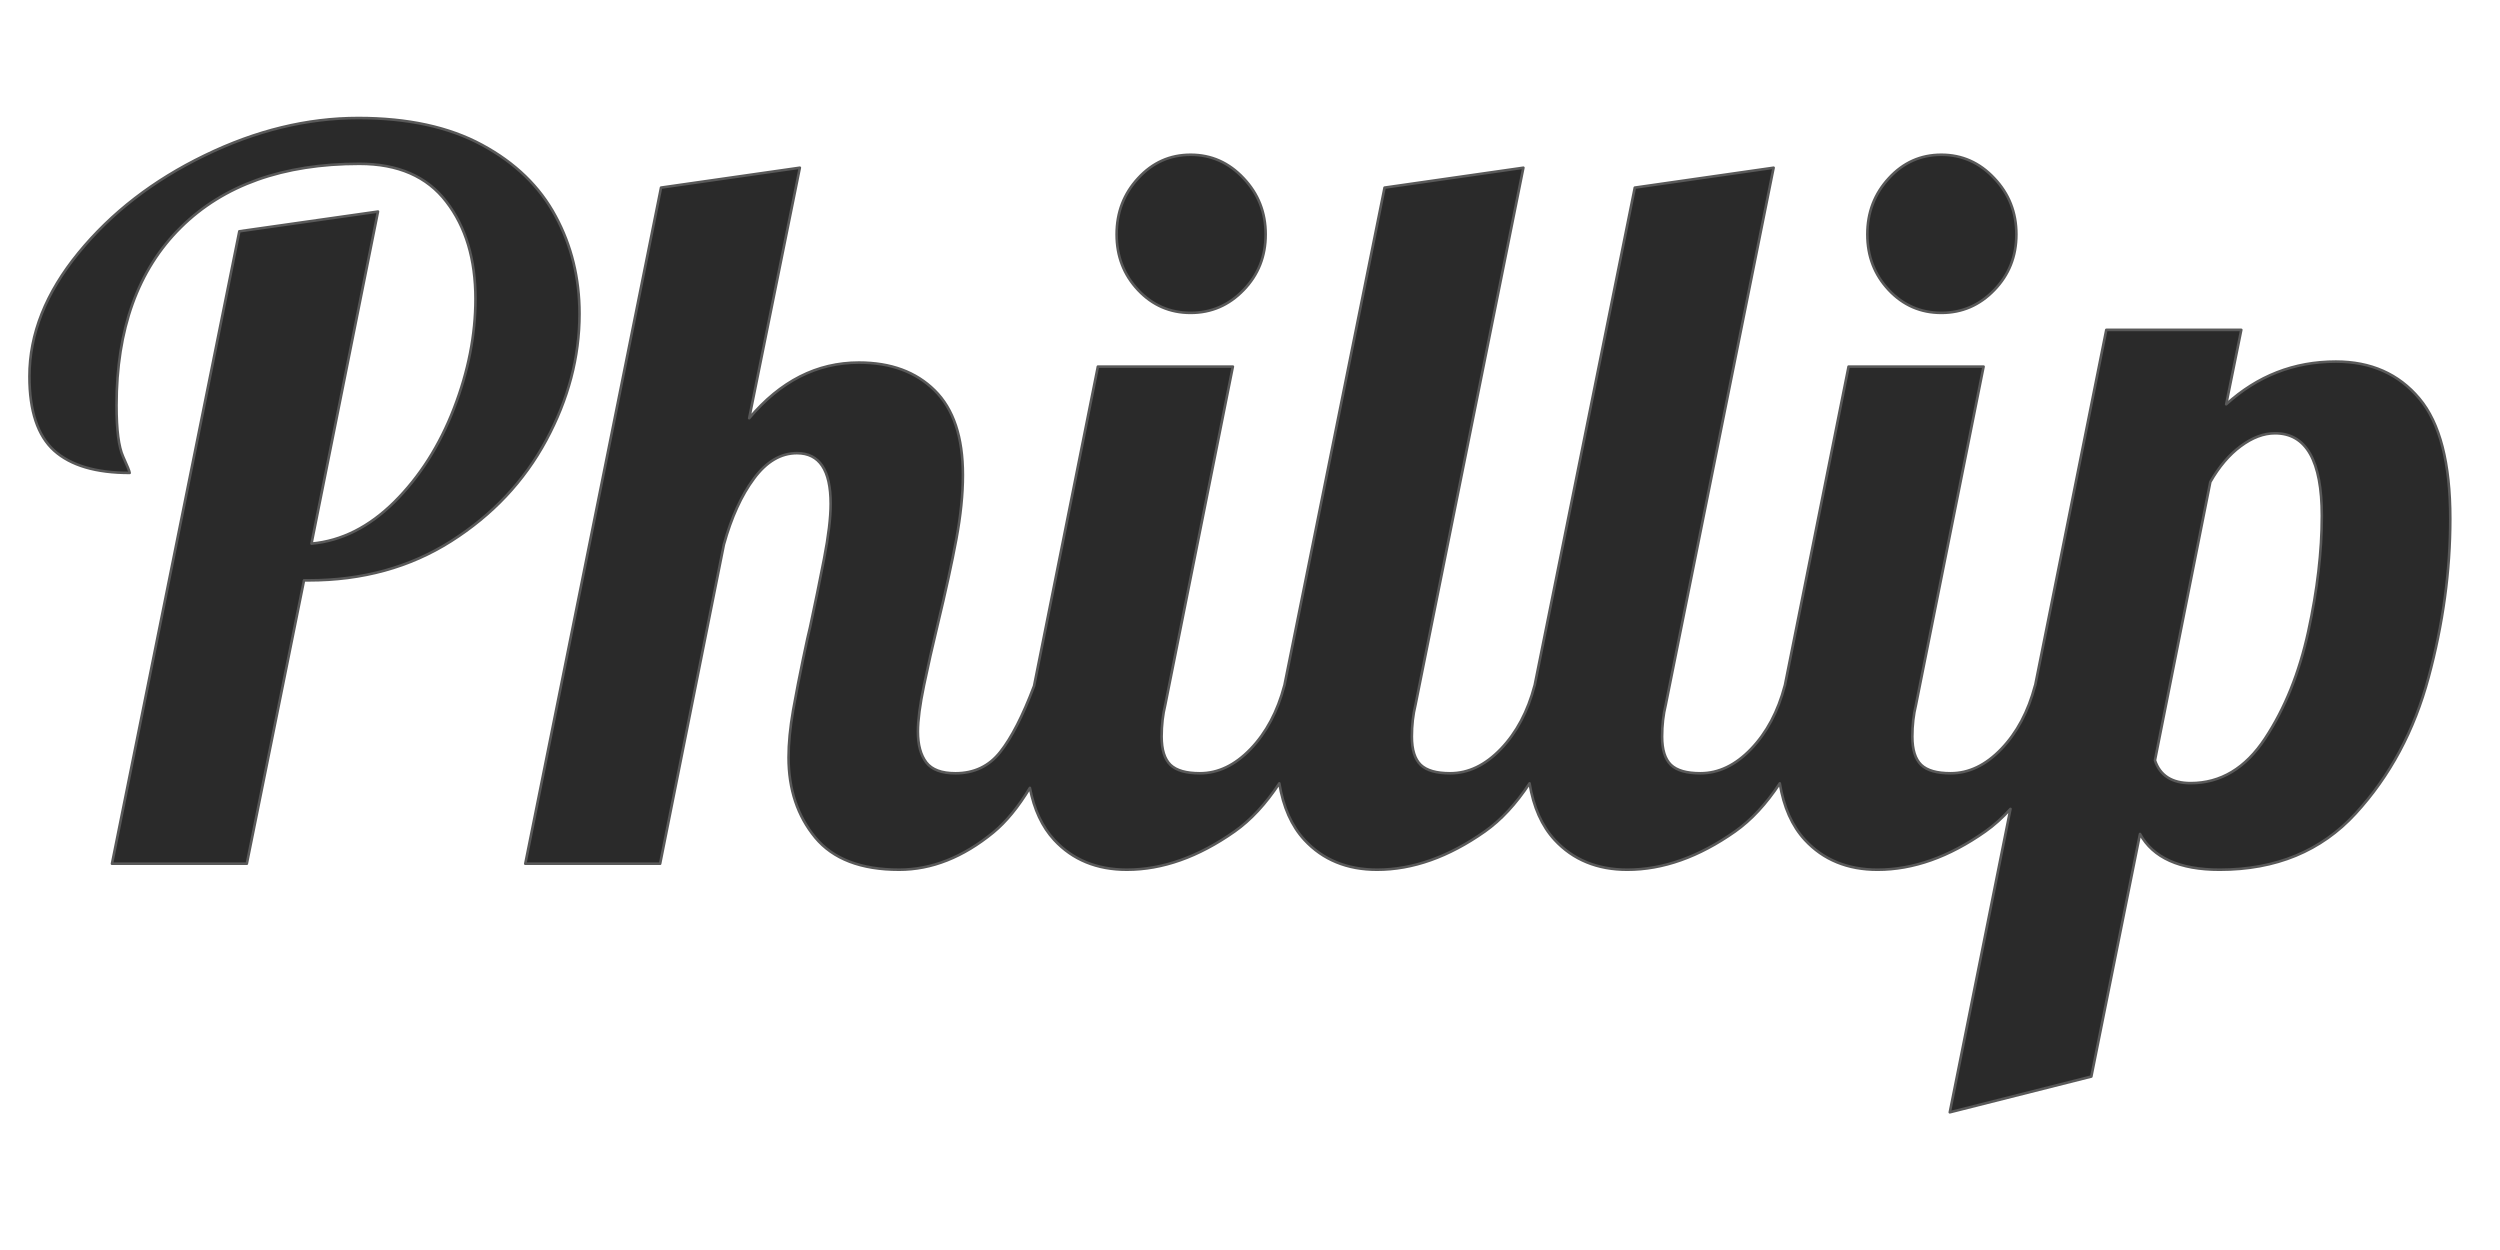 <svg version="1.1" viewBox="0.0 0.0 960.0 480.0" fill="none" stroke="none" stroke-linecap="square" stroke-miterlimit="10" xmlns:xlink="http://www.w3.org/1999/xlink" xmlns="http://www.w3.org/2000/svg"><clipPath id="p.0"><path d="m0 0l960.0 0l0 480.0l-960.0 0l0 -480.0z" clip-rule="nonzero"/></clipPath><g clip-path="url(#p.0)"><path fill="#000000" fill-opacity="0.0" d="m0 0l960.0 0l0 480.0l-960.0 0z" fill-rule="evenodd"/><path fill="#000000" fill-opacity="0.833" d="m457.195 59.429c-7.927 0 -14.644 3.004 -20.15 9.011c-5.506 5.966 -8.259 13.153 -8.259 21.563c0 8.41 2.753 15.536 8.259 21.377c5.506 5.841 12.223 8.762 20.15 8.762c7.927 0 14.703 -2.921 20.326 -8.762c5.662 -5.841 8.493 -12.967 8.493 -21.377c0 -8.41 -2.831 -15.598 -8.493 -21.563c-5.623 -6.007 -12.399 -9.011 -20.326 -9.011zm288.272 0c-7.927 0 -14.644 3.004 -20.15 9.011c-5.506 5.966 -8.259 13.153 -8.259 21.563c0 8.41 2.753 15.536 8.259 21.377c5.506 5.841 12.223 8.762 20.15 8.762c7.927 0 14.703 -2.921 20.326 -8.762c5.662 -5.841 8.493 -12.967 8.493 -21.377c0 -8.41 -2.831 -15.598 -8.493 -21.563c-5.623 -6.007 -12.399 -9.011 -20.326 -9.011zm128.132 106.946c11.989 0 17.983 10.564 17.983 31.692c0 13.713 -1.738 28.523 -5.213 44.432c-3.475 15.908 -9.001 29.6 -16.577 41.076c-7.537 11.434 -17.065 17.151 -28.585 17.151c-7.185 0 -11.754 -2.921 -13.707 -8.762l21.263 -106.884c3.358 -5.883 7.244 -10.461 11.657 -13.733c4.452 -3.314 8.845 -4.971 13.18 -4.971zm-736.007 -121.053c-19.642 0 -39.304 4.785 -58.986 14.355c-19.681 9.528 -35.829 21.998 -48.442 37.409c-12.574 15.37 -18.861 31.195 -18.861 47.477c0 13.257 3.163 22.744 9.489 28.461c6.365 5.717 16.03 8.576 28.995 8.576c0 -0.497 -0.84 -2.589 -2.519 -6.276c-1.679 -3.687 -2.519 -10.233 -2.519 -19.637c0 -29.29 8.22 -52.075 24.66 -68.356c16.44 -16.281 39.304 -24.422 68.592 -24.422c14.839 0 25.969 4.847 33.388 14.541c7.459 9.653 11.188 22.102 11.188 37.347c0 13.754 -2.753 27.757 -8.259 42.008c-5.506 14.251 -13.121 26.224 -22.845 35.918c-9.724 9.653 -20.345 14.997 -31.865 16.033l25.539 -127.515l-53.245 7.581l-48.911 242.851l51.781 0l21.966 -108.811l1.816 0c20.619 0 38.836 -5.013 54.651 -15.038c15.855 -10.067 28.038 -22.993 36.551 -38.777c8.513 -15.784 12.77 -31.962 12.77 -48.533c0 -13.713 -3.065 -26.224 -9.196 -37.534c-6.092 -11.351 -15.503 -20.465 -28.234 -27.342c-12.691 -6.877 -28.526 -10.316 -47.505 -10.316zm169.548 19.078l-53.304 7.643l-52.133 259.629l51.781 0l24.485 -122.544c2.89 -10.44 6.736 -18.891 11.539 -25.354c4.803 -6.504 10.309 -9.756 16.518 -9.756c8.63 0 12.945 6.483 12.945 19.45c0 5.344 -0.84 12.346 -2.519 21.004c-1.679 8.658 -3.475 17.441 -5.389 26.348c-0.469 1.781 -1.367 5.862 -2.694 12.242c-1.328 6.338 -2.597 12.884 -3.807 19.637c-1.172 6.753 -1.757 12.801 -1.757 18.145c0 12.221 3.417 22.475 10.251 30.76c6.834 8.244 17.573 12.366 32.217 12.366c12.457 0 24.504 -4.764 36.141 -14.293c4.933 -4.057 9.62 -9.77 14.062 -17.139l0 0c1.594 8.3 4.711 14.966 9.352 19.998c7.068 7.623 16.362 11.434 27.882 11.434c13.668 0 27.453 -4.888 41.355 -14.666c6.24 -4.395 11.972 -10.562 17.195 -18.501l0 0c1.48 9.111 4.699 16.355 9.659 21.733c7.068 7.623 16.362 11.434 27.882 11.434c13.668 0 27.453 -4.888 41.355 -14.666c6.24 -4.395 11.972 -10.562 17.195 -18.501l0 0c1.48 9.111 4.699 16.355 9.659 21.733c7.068 7.623 16.362 11.434 27.882 11.434c13.668 0 27.453 -4.888 41.355 -14.666c6.24 -4.395 11.972 -10.562 17.195 -18.501l0 0c1.479 9.111 4.699 16.355 9.659 21.733c7.068 7.623 16.362 11.434 27.882 11.434c13.668 0 27.453 -4.888 41.355 -14.666c3.376 -2.378 6.604 -5.274 9.682 -8.69l0 0l-23.304 116.506l54.358 -13.733l18.686 -93.151c5.038 9.156 15.23 13.733 30.577 13.733c21.595 0 38.992 -7.188 52.191 -21.563c13.199 -14.376 22.552 -31.817 28.058 -52.324c5.545 -20.507 8.318 -40.807 8.318 -60.899c0 -21.377 -3.964 -36.767 -11.891 -46.172c-7.927 -9.446 -18.608 -14.168 -32.041 -14.168c-16.05 0 -30.088 5.468 -42.116 16.405l5.799 -28.585l-51.84 0l-27.333 136.65l-0.048 0c-2.616 9.943 -6.931 18.042 -12.945 24.298c-5.975 6.214 -12.457 9.321 -19.447 9.321c-5.272 0 -9.04 -1.077 -11.305 -3.231c-2.265 -2.196 -3.397 -5.821 -3.397 -10.875c0 -4.35 0.469 -8.431 1.406 -12.242l25.949 -129.815l-51.84 0l-24.485 122.544l-0.026 0c-2.616 9.943 -6.931 18.042 -12.945 24.298c-5.975 6.214 -12.457 9.321 -19.447 9.321c-5.272 0 -9.04 -1.077 -11.305 -3.231c-2.265 -2.196 -3.397 -5.821 -3.397 -10.875c0 -4.35 0.469 -8.431 1.406 -12.242l41.413 -206.187l-53.304 7.643l-38.484 191.273l-0.026 0c-2.616 9.943 -6.931 18.042 -12.945 24.298c-5.975 6.214 -12.457 9.321 -19.447 9.321c-5.272 0 -9.04 -1.077 -11.305 -3.231c-2.265 -2.196 -3.397 -5.821 -3.397 -10.875c0 -4.35 0.469 -8.431 1.406 -12.242l41.413 -206.187l-53.304 7.643l-38.484 191.273l-0.026 0c-2.616 9.943 -6.931 18.042 -12.945 24.298c-5.975 6.214 -12.457 9.321 -19.447 9.321c-5.272 0 -9.04 -1.077 -11.305 -3.231c-2.265 -2.196 -3.397 -5.821 -3.397 -10.875c0 -4.35 0.469 -8.431 1.406 -12.242l25.949 -129.815l-51.84 0l-24.485 122.544c-0.005 0.029 -0.011 0.058 -0.016 0.087l0 0c-4.324 11.432 -8.647 19.875 -12.971 25.33c-4.296 5.468 -10.036 8.203 -17.221 8.203c-5.311 0 -9.04 -1.388 -11.188 -4.164c-2.148 -2.817 -3.222 -6.773 -3.222 -11.869c0 -4.35 0.781 -10.274 2.343 -17.773c1.562 -7.498 3.3 -15.204 5.213 -23.117c3.124 -12.967 5.526 -23.966 7.205 -32.997c1.679 -9.031 2.519 -17.234 2.519 -24.608c0 -14.541 -3.612 -25.375 -10.837 -32.5c-7.185 -7.126 -16.889 -10.688 -29.112 -10.688c-16.089 0 -30.128 7.126 -42.116 21.377l19.447 -96.196z" fill-rule="evenodd"/><path stroke="#595959" stroke-width="1.0" stroke-linejoin="round" stroke-linecap="butt" d="m457.195 59.429c-7.927 0 -14.644 3.004 -20.15 9.011c-5.506 5.966 -8.259 13.153 -8.259 21.563c0 8.41 2.753 15.536 8.259 21.377c5.506 5.841 12.223 8.762 20.15 8.762c7.927 0 14.703 -2.921 20.326 -8.762c5.662 -5.841 8.493 -12.967 8.493 -21.377c0 -8.41 -2.831 -15.598 -8.493 -21.563c-5.623 -6.007 -12.399 -9.011 -20.326 -9.011zm288.272 0c-7.927 0 -14.644 3.004 -20.15 9.011c-5.506 5.966 -8.259 13.153 -8.259 21.563c0 8.41 2.753 15.536 8.259 21.377c5.506 5.841 12.223 8.762 20.15 8.762c7.927 0 14.703 -2.921 20.326 -8.762c5.662 -5.841 8.493 -12.967 8.493 -21.377c0 -8.41 -2.831 -15.598 -8.493 -21.563c-5.623 -6.007 -12.399 -9.011 -20.326 -9.011zm128.132 106.946c11.989 0 17.983 10.564 17.983 31.692c0 13.713 -1.738 28.523 -5.213 44.432c-3.475 15.908 -9.001 29.6 -16.577 41.076c-7.537 11.434 -17.065 17.151 -28.585 17.151c-7.185 0 -11.754 -2.921 -13.707 -8.762l21.263 -106.884c3.358 -5.883 7.244 -10.461 11.657 -13.733c4.452 -3.314 8.845 -4.971 13.18 -4.971zm-736.007 -121.053c-19.642 0 -39.304 4.785 -58.986 14.355c-19.681 9.528 -35.829 21.998 -48.442 37.409c-12.574 15.37 -18.861 31.195 -18.861 47.477c0 13.257 3.163 22.744 9.489 28.461c6.365 5.717 16.03 8.576 28.995 8.576c0 -0.497 -0.84 -2.589 -2.519 -6.276c-1.679 -3.687 -2.519 -10.233 -2.519 -19.637c0 -29.29 8.22 -52.075 24.66 -68.356c16.44 -16.281 39.304 -24.422 68.592 -24.422c14.839 0 25.969 4.847 33.388 14.541c7.459 9.653 11.188 22.102 11.188 37.347c0 13.754 -2.753 27.757 -8.259 42.008c-5.506 14.251 -13.121 26.224 -22.845 35.918c-9.724 9.653 -20.345 14.997 -31.865 16.033l25.539 -127.515l-53.245 7.581l-48.911 242.851l51.781 0l21.966 -108.811l1.816 0c20.619 0 38.836 -5.013 54.651 -15.038c15.855 -10.067 28.038 -22.993 36.551 -38.777c8.513 -15.784 12.77 -31.962 12.77 -48.533c0 -13.713 -3.065 -26.224 -9.196 -37.534c-6.092 -11.351 -15.503 -20.465 -28.234 -27.342c-12.691 -6.877 -28.526 -10.316 -47.505 -10.316zm169.548 19.078l-53.304 7.643l-52.133 259.629l51.781 0l24.485 -122.544c2.89 -10.44 6.736 -18.891 11.539 -25.354c4.803 -6.504 10.309 -9.756 16.518 -9.756c8.63 0 12.945 6.483 12.945 19.45c0 5.344 -0.84 12.346 -2.519 21.004c-1.679 8.658 -3.475 17.441 -5.389 26.348c-0.469 1.781 -1.367 5.862 -2.694 12.242c-1.328 6.338 -2.597 12.884 -3.807 19.637c-1.172 6.753 -1.757 12.801 -1.757 18.145c0 12.221 3.417 22.475 10.251 30.76c6.834 8.244 17.573 12.366 32.217 12.366c12.457 0 24.504 -4.764 36.141 -14.293c4.933 -4.057 9.62 -9.77 14.062 -17.139l0 0c1.594 8.3 4.711 14.966 9.352 19.998c7.068 7.623 16.362 11.434 27.882 11.434c13.668 0 27.453 -4.888 41.355 -14.666c6.24 -4.395 11.972 -10.562 17.195 -18.501l0 0c1.48 9.111 4.699 16.355 9.659 21.733c7.068 7.623 16.362 11.434 27.882 11.434c13.668 0 27.453 -4.888 41.355 -14.666c6.24 -4.395 11.972 -10.562 17.195 -18.501l0 0c1.48 9.111 4.699 16.355 9.659 21.733c7.068 7.623 16.362 11.434 27.882 11.434c13.668 0 27.453 -4.888 41.355 -14.666c6.24 -4.395 11.972 -10.562 17.195 -18.501l0 0c1.479 9.111 4.699 16.355 9.659 21.733c7.068 7.623 16.362 11.434 27.882 11.434c13.668 0 27.453 -4.888 41.355 -14.666c3.376 -2.378 6.604 -5.274 9.682 -8.69l0 0l-23.304 116.506l54.358 -13.733l18.686 -93.151c5.038 9.156 15.23 13.733 30.577 13.733c21.595 0 38.992 -7.188 52.191 -21.563c13.199 -14.376 22.552 -31.817 28.058 -52.324c5.545 -20.507 8.318 -40.807 8.318 -60.899c0 -21.377 -3.964 -36.767 -11.891 -46.172c-7.927 -9.446 -18.608 -14.168 -32.041 -14.168c-16.05 0 -30.088 5.468 -42.116 16.405l5.799 -28.585l-51.84 0l-27.333 136.65l-0.048 0c-2.616 9.943 -6.931 18.042 -12.945 24.298c-5.975 6.214 -12.457 9.321 -19.447 9.321c-5.272 0 -9.04 -1.077 -11.305 -3.231c-2.265 -2.196 -3.397 -5.821 -3.397 -10.875c0 -4.35 0.469 -8.431 1.406 -12.242l25.949 -129.815l-51.84 0l-24.485 122.544l-0.026 0c-2.616 9.943 -6.931 18.042 -12.945 24.298c-5.975 6.214 -12.457 9.321 -19.447 9.321c-5.272 0 -9.04 -1.077 -11.305 -3.231c-2.265 -2.196 -3.397 -5.821 -3.397 -10.875c0 -4.35 0.469 -8.431 1.406 -12.242l41.413 -206.187l-53.304 7.643l-38.484 191.273l-0.026 0c-2.616 9.943 -6.931 18.042 -12.945 24.298c-5.975 6.214 -12.457 9.321 -19.447 9.321c-5.272 0 -9.04 -1.077 -11.305 -3.231c-2.265 -2.196 -3.397 -5.821 -3.397 -10.875c0 -4.35 0.469 -8.431 1.406 -12.242l41.413 -206.187l-53.304 7.643l-38.484 191.273l-0.026 0c-2.616 9.943 -6.931 18.042 -12.945 24.298c-5.975 6.214 -12.457 9.321 -19.447 9.321c-5.272 0 -9.04 -1.077 -11.305 -3.231c-2.265 -2.196 -3.397 -5.821 -3.397 -10.875c0 -4.35 0.469 -8.431 1.406 -12.242l25.949 -129.815l-51.84 0l-24.485 122.544c-0.005 0.029 -0.011 0.058 -0.016 0.087l0 0c-4.324 11.432 -8.647 19.875 -12.971 25.33c-4.296 5.468 -10.036 8.203 -17.221 8.203c-5.311 0 -9.04 -1.388 -11.188 -4.164c-2.148 -2.817 -3.222 -6.773 -3.222 -11.869c0 -4.35 0.781 -10.274 2.343 -17.773c1.562 -7.498 3.3 -15.204 5.213 -23.117c3.124 -12.967 5.526 -23.966 7.205 -32.997c1.679 -9.031 2.519 -17.234 2.519 -24.608c0 -14.541 -3.612 -25.375 -10.837 -32.5c-7.185 -7.126 -16.889 -10.688 -29.112 -10.688c-16.089 0 -30.128 7.126 -42.116 21.377l19.447 -96.196z" fill-rule="evenodd"/></g></svg>